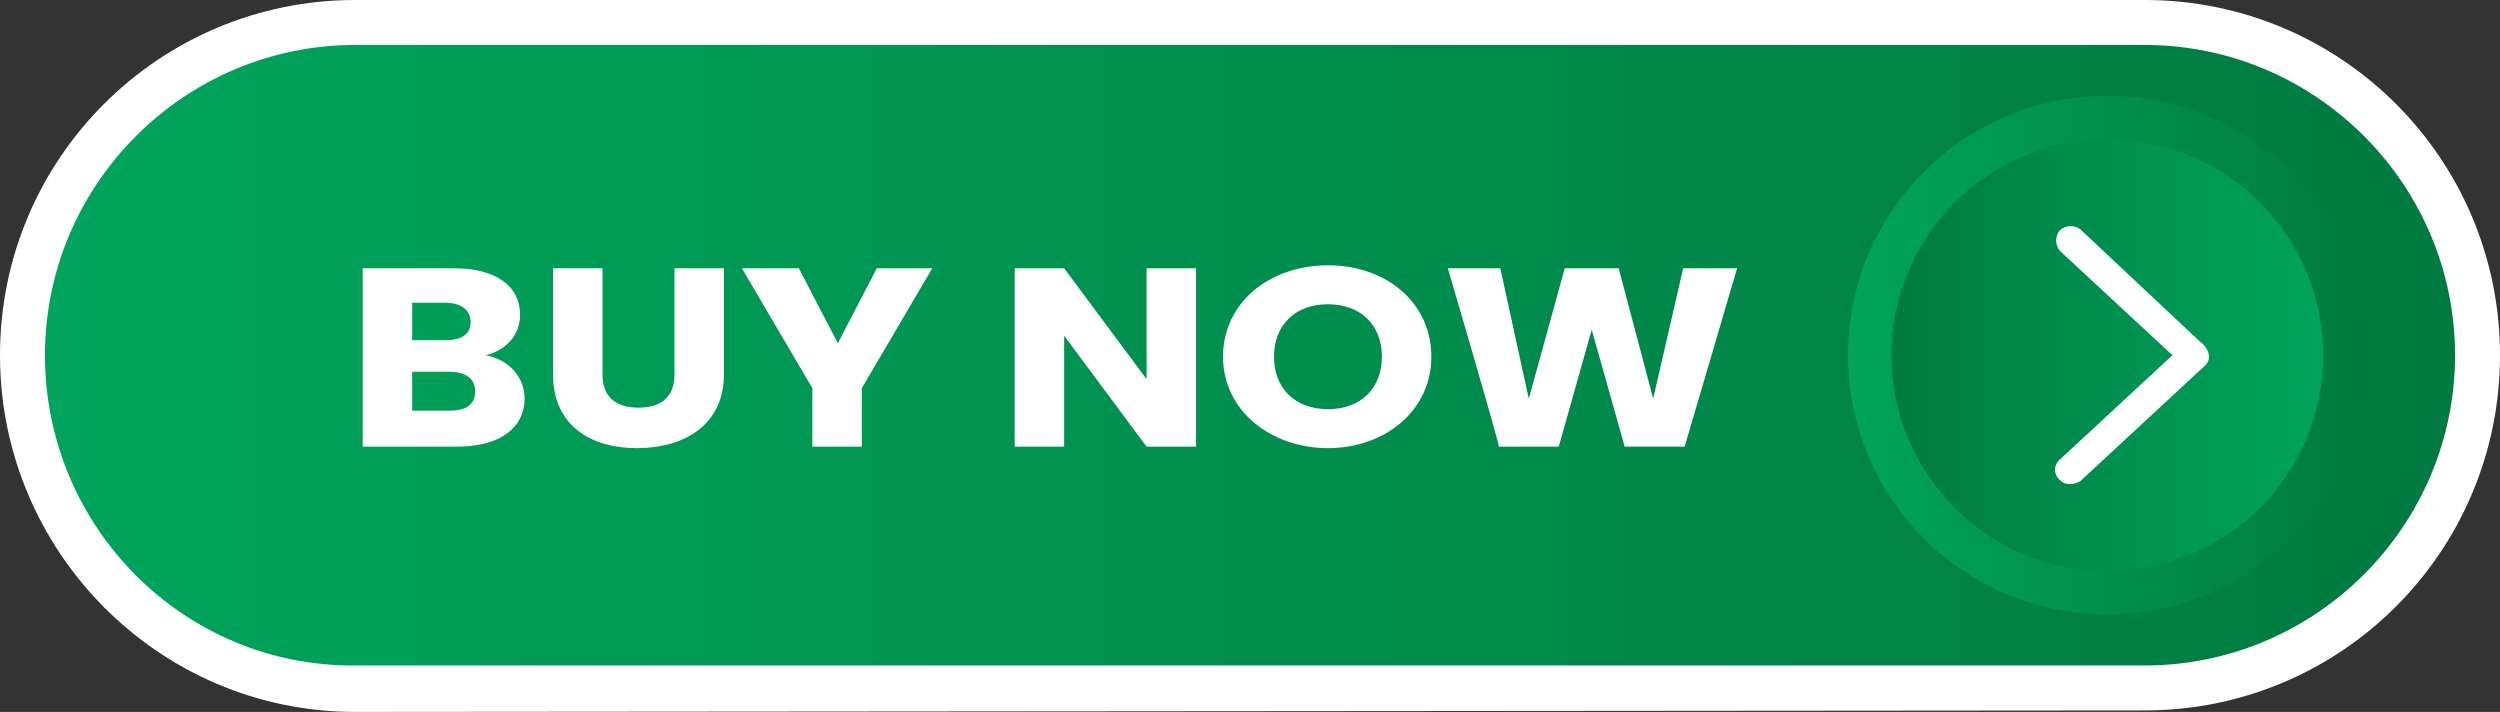 <?xml version="1.0" encoding="utf-8"?>
<!-- Generator: Adobe Illustrator 27.0.0, SVG Export Plug-In . SVG Version: 6.00 Build 0)  -->
<svg version="1.1" id="Layer_2_00000043422419658319542840000017948969281754156172_"
	 xmlns="http://www.w3.org/2000/svg" xmlns:xlink="http://www.w3.org/1999/xlink" x="0px" y="0px" viewBox="0 0 166.8 47.5"
	 style="enable-background:new 0 0 166.8 47.5;" xml:space="preserve">
<rect x="0" y="0" width="166.8" height="47.5" fill="#333333" stroke="none"/>
<style type="text/css">
	.st0{fill:#FFFFFF;}
	.st1{fill:url(#SVGID_1_);}
	.st2{fill:url(#SVGID_00000001655984012523311150000003012090810368826299_);}
	.st3{fill:url(#SVGID_00000124123099966209208170000000615227058719085211_);}
	.st4{fill:none;}
</style>
<path class="st0" d="M23.7,47.5C10.6,47.5,0,36.8,0,23.7S10.6,0,23.7,0h119.4c13.1,0,23.7,10.6,23.7,23.7s-10.6,23.7-23.7,23.7
	L23.7,47.5L23.7,47.5z"/>
<linearGradient id="SVGID_1_" gradientUnits="userSpaceOnUse" x1="3" y1="1053.7" x2="163.8" y2="1053.7" gradientTransform="matrix(1 0 0 1 0 -1030)">
	<stop  offset="0" style="stop-color:#00A45D"/>
	<stop  offset="1" style="stop-color:#007A41"/>
</linearGradient>
<path class="st1" d="M23.7,3h119.4c11.4,0,20.7,9.3,20.7,20.7l0,0c0,11.4-9.3,20.7-20.7,20.7H23.7C12.3,44.5,3,35.2,3,23.7l0,0
	C3,12.3,12.3,3,23.7,3z"/>
<linearGradient id="SVGID_00000075841405876478965350000009952141412715035529_" gradientUnits="userSpaceOnUse" x1="123.298" y1="1053.697" x2="157.898" y2="1053.697" gradientTransform="matrix(1 0 0 1 2.124065e-03 -1029.996)">
	<stop  offset="0" style="stop-color:#00A45D"/>
	<stop  offset="1" style="stop-color:#007A41"/>
</linearGradient>
<circle style="fill:url(#SVGID_00000075841405876478965350000009952141412715035529_);" cx="140.6" cy="23.7" r="17.3"/>
<linearGradient id="SVGID_00000003788015533934560720000011971224657963087533_" gradientUnits="userSpaceOnUse" x1="126.28" y1="1053.71" x2="155.005" y2="1053.71" gradientTransform="matrix(1 0 0 1 -7.341883e-04 -1030.01)">
	<stop  offset="5.967124e-07" style="stop-color:#007A41"/>
	<stop  offset="1" style="stop-color:#00A45D"/>
</linearGradient>
<circle style="fill:url(#SVGID_00000003788015533934560720000011971224657963087533_);" cx="140.6" cy="23.7" r="14.4"/>
<line class="st4" x1="138.1" y1="31.3" x2="146.4" y2="23.8"/>
<path class="st0" d="M138.1,32.3c-0.3,0-0.5-0.1-0.7-0.3c-0.4-0.4-0.4-1,0.1-1.4l8.2-7.6c0.4-0.4,1-0.4,1.4,0.1s0.4,1-0.1,1.4
	l-8.2,7.6C138.6,32.2,138.4,32.3,138.1,32.3L138.1,32.3z"/>
<line class="st4" x1="138.1" y1="16.1" x2="146.4" y2="23.7"/>
<path class="st0" d="M146.4,24.7c-0.2,0-0.5-0.1-0.7-0.3l-8.2-7.6c-0.4-0.4-0.4-1-0.1-1.4c0.4-0.4,1-0.4,1.4-0.1L147,23
	c0.4,0.4,0.4,1,0.1,1.4C146.9,24.6,146.6,24.7,146.4,24.7L146.4,24.7z"/>
<path class="st0" d="M30.5,29.8h-6.3V17.9h6.1c2.8,0,4.4,1.2,4.4,3.1c0,1.4-1,2.4-2.3,2.7C34,24,35,25.2,35,26.6
	C35,28.5,33.4,29.8,30.5,29.8L30.5,29.8z M29.7,20.2h-2.2v2.5h2.2c1.1,0,1.7-0.4,1.7-1.2S30.8,20.2,29.7,20.2L29.7,20.2z M29.9,24.8
	h-2.4v2.6H30c1.1,0,1.7-0.4,1.7-1.3S31,24.8,29.9,24.8z"/>
<path class="st0" d="M36.9,17.9h3.3V25c0,1.4,0.8,2.2,2.4,2.2S45,26.4,45,25v-7.1h3.3V25c0,3.3-2.6,4.9-5.8,4.9s-5.6-1.6-5.6-4.9
	V17.9L36.9,17.9z"/>
<path class="st0" d="M49.5,17.9h3.8l2.6,5l2.6-5h3.7l-4.7,8v3.9h-3.3v-3.9L49.5,17.9L49.5,17.9z"/>
<path class="st0" d="M79.8,17.9v11.9h-3.3L71,22.4v7.4h-3.3V17.9H71l5.5,7.4v-7.4H79.8z"/>
<path class="st0" d="M88.6,29.9c-3.8,0-7-2.5-7-6.1s3.1-6.1,7-6.1s6.9,2.5,6.9,6.1S92.4,29.9,88.6,29.9z M88.6,27.3
	c2.2,0,3.6-1.4,3.6-3.5s-1.4-3.5-3.6-3.5S85,21.7,85,23.8S86.4,27.3,88.6,27.3z"/>
<path class="st0" d="M96.6,17.9h3.5l1.9,8.7l2.4-8.7h3.6l2.3,8.7l2-8.7h3.6l-3.5,11.9h-4l-2.2-7.8l-2.2,7.8h-4
	C100.1,29.8,96.6,17.9,96.6,17.9z"/>
</svg>
